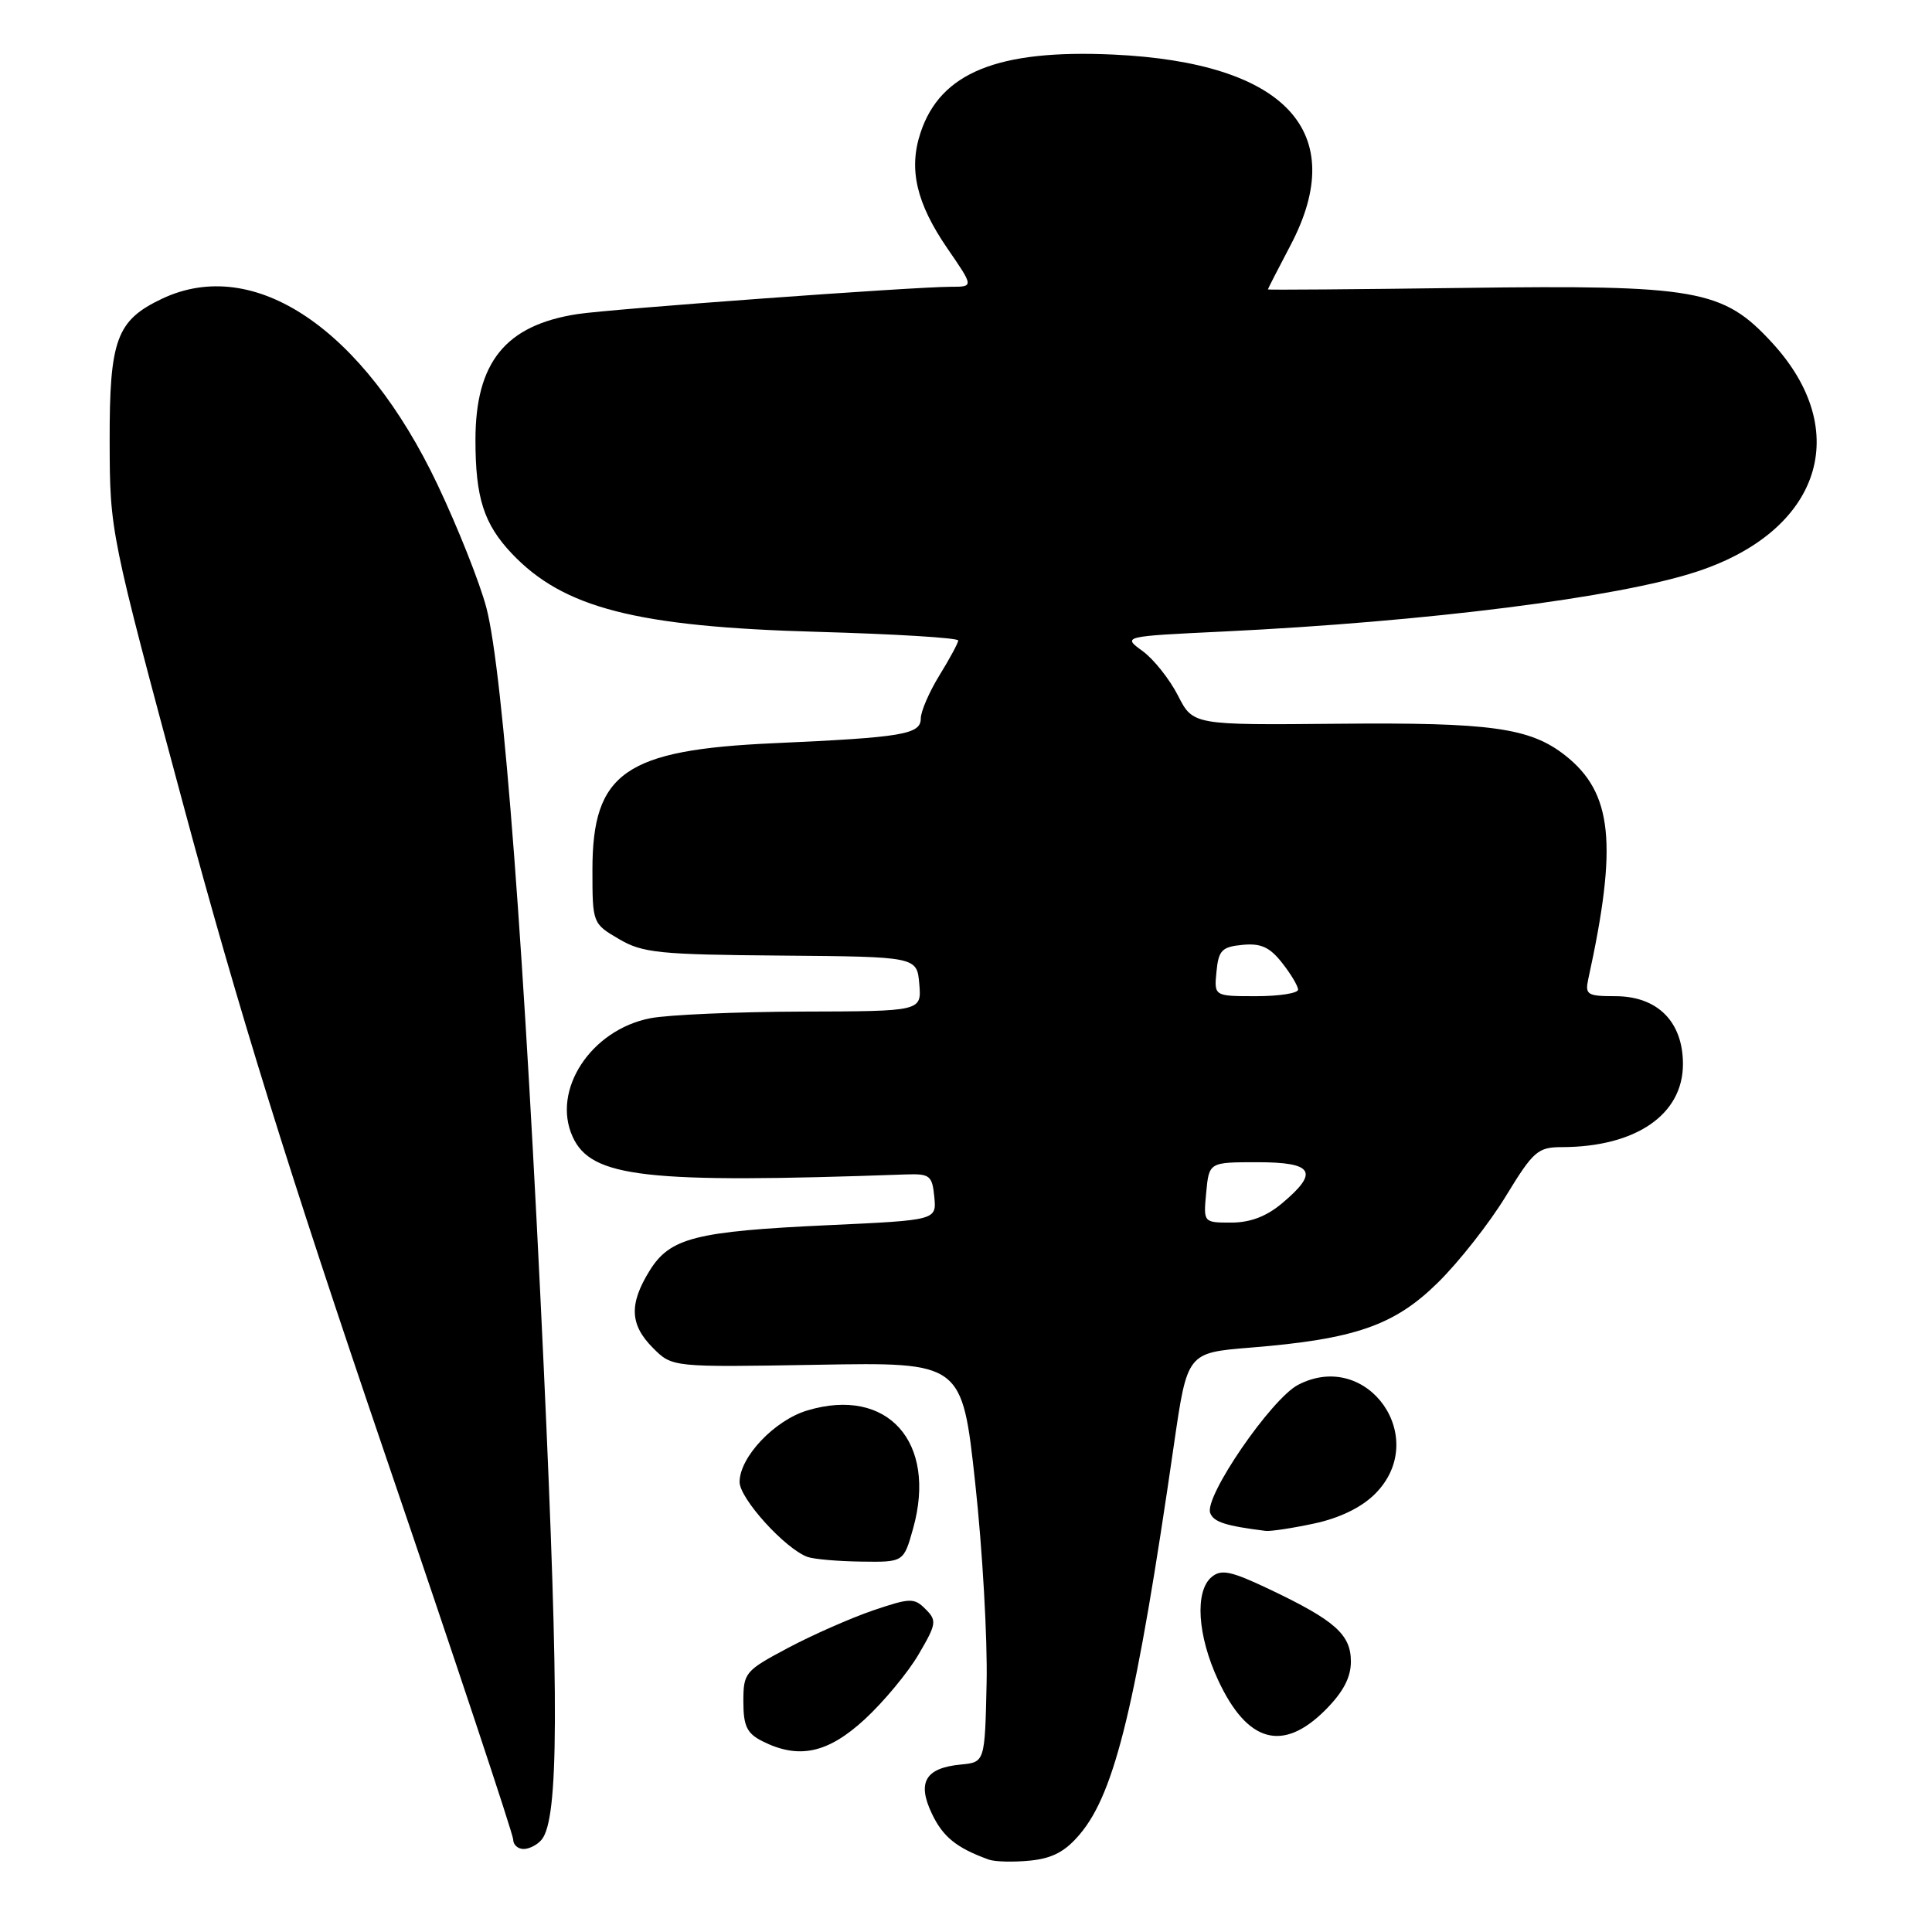 <?xml version="1.0" encoding="UTF-8" standalone="no"?>
<!DOCTYPE svg PUBLIC "-//W3C//DTD SVG 1.1//EN" "http://www.w3.org/Graphics/SVG/1.1/DTD/svg11.dtd" >
<svg xmlns="http://www.w3.org/2000/svg" xmlns:xlink="http://www.w3.org/1999/xlink" version="1.1" viewBox="0 0 256 256">
 <g >
 <path fill="currentColor"
d=" M 143.13 242.99 C 147.76 237.48 150.60 225.69 155.56 191.37 C 157.32 179.25 157.32 179.25 165.64 178.57 C 179.54 177.45 184.76 175.64 190.53 169.95 C 193.30 167.23 197.35 162.08 199.53 158.50 C 203.19 152.50 203.77 152.00 207.00 152.00 C 216.76 151.97 223.00 147.69 223.00 141.00 C 223.00 135.38 219.63 132.00 214.03 132.00 C 210.33 132.00 210.01 131.80 210.45 129.75 C 214.38 111.82 213.68 105.04 207.39 100.09 C 202.73 96.43 197.54 95.71 177.29 95.90 C 158.08 96.08 158.08 96.08 156.08 92.15 C 154.97 89.99 152.87 87.34 151.40 86.27 C 148.72 84.32 148.72 84.32 162.11 83.68 C 189.05 82.38 214.38 79.18 224.82 75.75 C 241.25 70.36 245.60 57.11 234.79 45.39 C 228.30 38.34 224.88 37.74 193.91 38.15 C 179.66 38.34 168.00 38.43 168.00 38.35 C 168.00 38.27 169.35 35.64 171.00 32.50 C 178.91 17.47 170.37 8.29 147.50 7.23 C 132.21 6.53 124.60 9.62 121.97 17.60 C 120.37 22.43 121.43 26.94 125.55 32.94 C 129.03 38.00 129.03 38.00 126.00 38.00 C 121.11 38.00 80.88 40.94 76.50 41.62 C 66.98 43.09 63.00 48.00 63.00 58.30 C 63.00 65.96 64.11 69.42 67.81 73.34 C 74.65 80.57 84.31 83.05 108.25 83.72 C 118.56 84.01 126.99 84.52 126.97 84.87 C 126.95 85.22 125.83 87.30 124.47 89.50 C 123.12 91.70 122.01 94.27 122.01 95.20 C 122.00 97.31 119.65 97.71 102.52 98.48 C 82.83 99.36 78.50 102.38 78.50 115.25 C 78.50 122.32 78.52 122.38 82.00 124.42 C 85.14 126.27 87.30 126.49 103.50 126.62 C 121.50 126.77 121.50 126.77 121.81 130.38 C 122.12 134.00 122.12 134.00 106.31 134.04 C 97.61 134.07 88.56 134.46 86.18 134.92 C 78.31 136.44 73.06 144.45 75.88 150.63 C 78.34 156.04 85.49 156.85 120.00 155.62 C 123.21 155.51 123.52 155.75 123.80 158.59 C 124.10 161.68 124.10 161.68 109.80 162.34 C 92.11 163.16 88.77 164.01 86.06 168.40 C 83.33 172.82 83.46 175.55 86.54 178.63 C 89.08 181.17 89.08 181.17 108.28 180.84 C 127.48 180.50 127.48 180.50 129.22 196.50 C 130.18 205.30 130.86 217.22 130.73 223.00 C 130.50 233.50 130.50 233.50 127.32 233.81 C 122.62 234.26 121.50 236.15 123.47 240.30 C 124.94 243.40 126.73 244.85 131.00 246.40 C 131.82 246.70 134.30 246.76 136.50 246.54 C 139.47 246.24 141.18 245.33 143.13 242.99 Z  M 71.78 243.75 C 74.03 240.99 74.10 225.71 72.04 181.00 C 69.54 126.78 66.68 88.97 64.44 80.50 C 63.57 77.20 60.66 69.88 57.98 64.23 C 48.17 43.56 33.68 33.79 21.46 39.59 C 15.43 42.45 14.50 45.00 14.53 58.50 C 14.56 70.49 14.57 70.52 24.29 106.64 C 31.60 133.84 38.22 155.13 51.00 192.64 C 60.35 220.06 68.00 243.06 68.00 243.75 C 68.00 244.44 68.62 245.00 69.38 245.00 C 70.14 245.00 71.22 244.44 71.78 243.75 Z  M 114.59 227.81 C 117.09 225.50 120.30 221.64 121.71 219.23 C 124.09 215.18 124.16 214.73 122.64 213.22 C 121.13 211.70 120.61 211.72 115.68 213.39 C 112.76 214.39 107.69 216.62 104.43 218.35 C 98.71 221.39 98.50 221.64 98.50 225.47 C 98.50 228.70 98.97 229.68 101.00 230.71 C 105.84 233.15 109.68 232.33 114.59 227.81 Z  M 175.60 226.60 C 177.97 224.23 179.00 222.28 179.00 220.17 C 179.00 216.58 176.90 214.72 168.22 210.59 C 163.12 208.17 161.83 207.89 160.55 208.96 C 158.29 210.84 158.66 216.73 161.42 222.65 C 165.27 230.92 169.97 232.23 175.60 226.60 Z  M 120.99 202.54 C 124.20 191.07 117.60 183.70 106.98 186.89 C 102.62 188.19 98.00 193.08 98.00 196.37 C 98.00 198.57 104.04 205.23 107.00 206.30 C 107.83 206.60 111.03 206.88 114.12 206.92 C 119.74 207.00 119.74 207.00 120.99 202.54 Z  M 174.15 201.87 C 177.52 201.15 180.41 199.74 182.20 197.95 C 189.57 190.58 181.22 178.73 172.02 183.49 C 168.46 185.33 159.53 198.34 160.36 200.48 C 160.81 201.68 162.41 202.19 167.70 202.85 C 168.36 202.93 171.27 202.49 174.15 201.87 Z  M 159.83 158.00 C 160.21 154.00 160.21 154.00 166.61 154.00 C 174.03 154.00 174.82 155.29 169.92 159.41 C 167.83 161.18 165.67 162.00 163.15 162.00 C 159.45 162.00 159.45 162.00 159.83 158.00 Z  M 161.19 128.75 C 161.46 125.92 161.91 125.46 164.63 125.20 C 167.06 124.96 168.25 125.50 169.88 127.58 C 171.05 129.06 172.00 130.66 172.00 131.13 C 172.00 131.61 169.50 132.00 166.44 132.00 C 160.87 132.00 160.87 132.00 161.19 128.75 Z "/>
</g>
</svg>